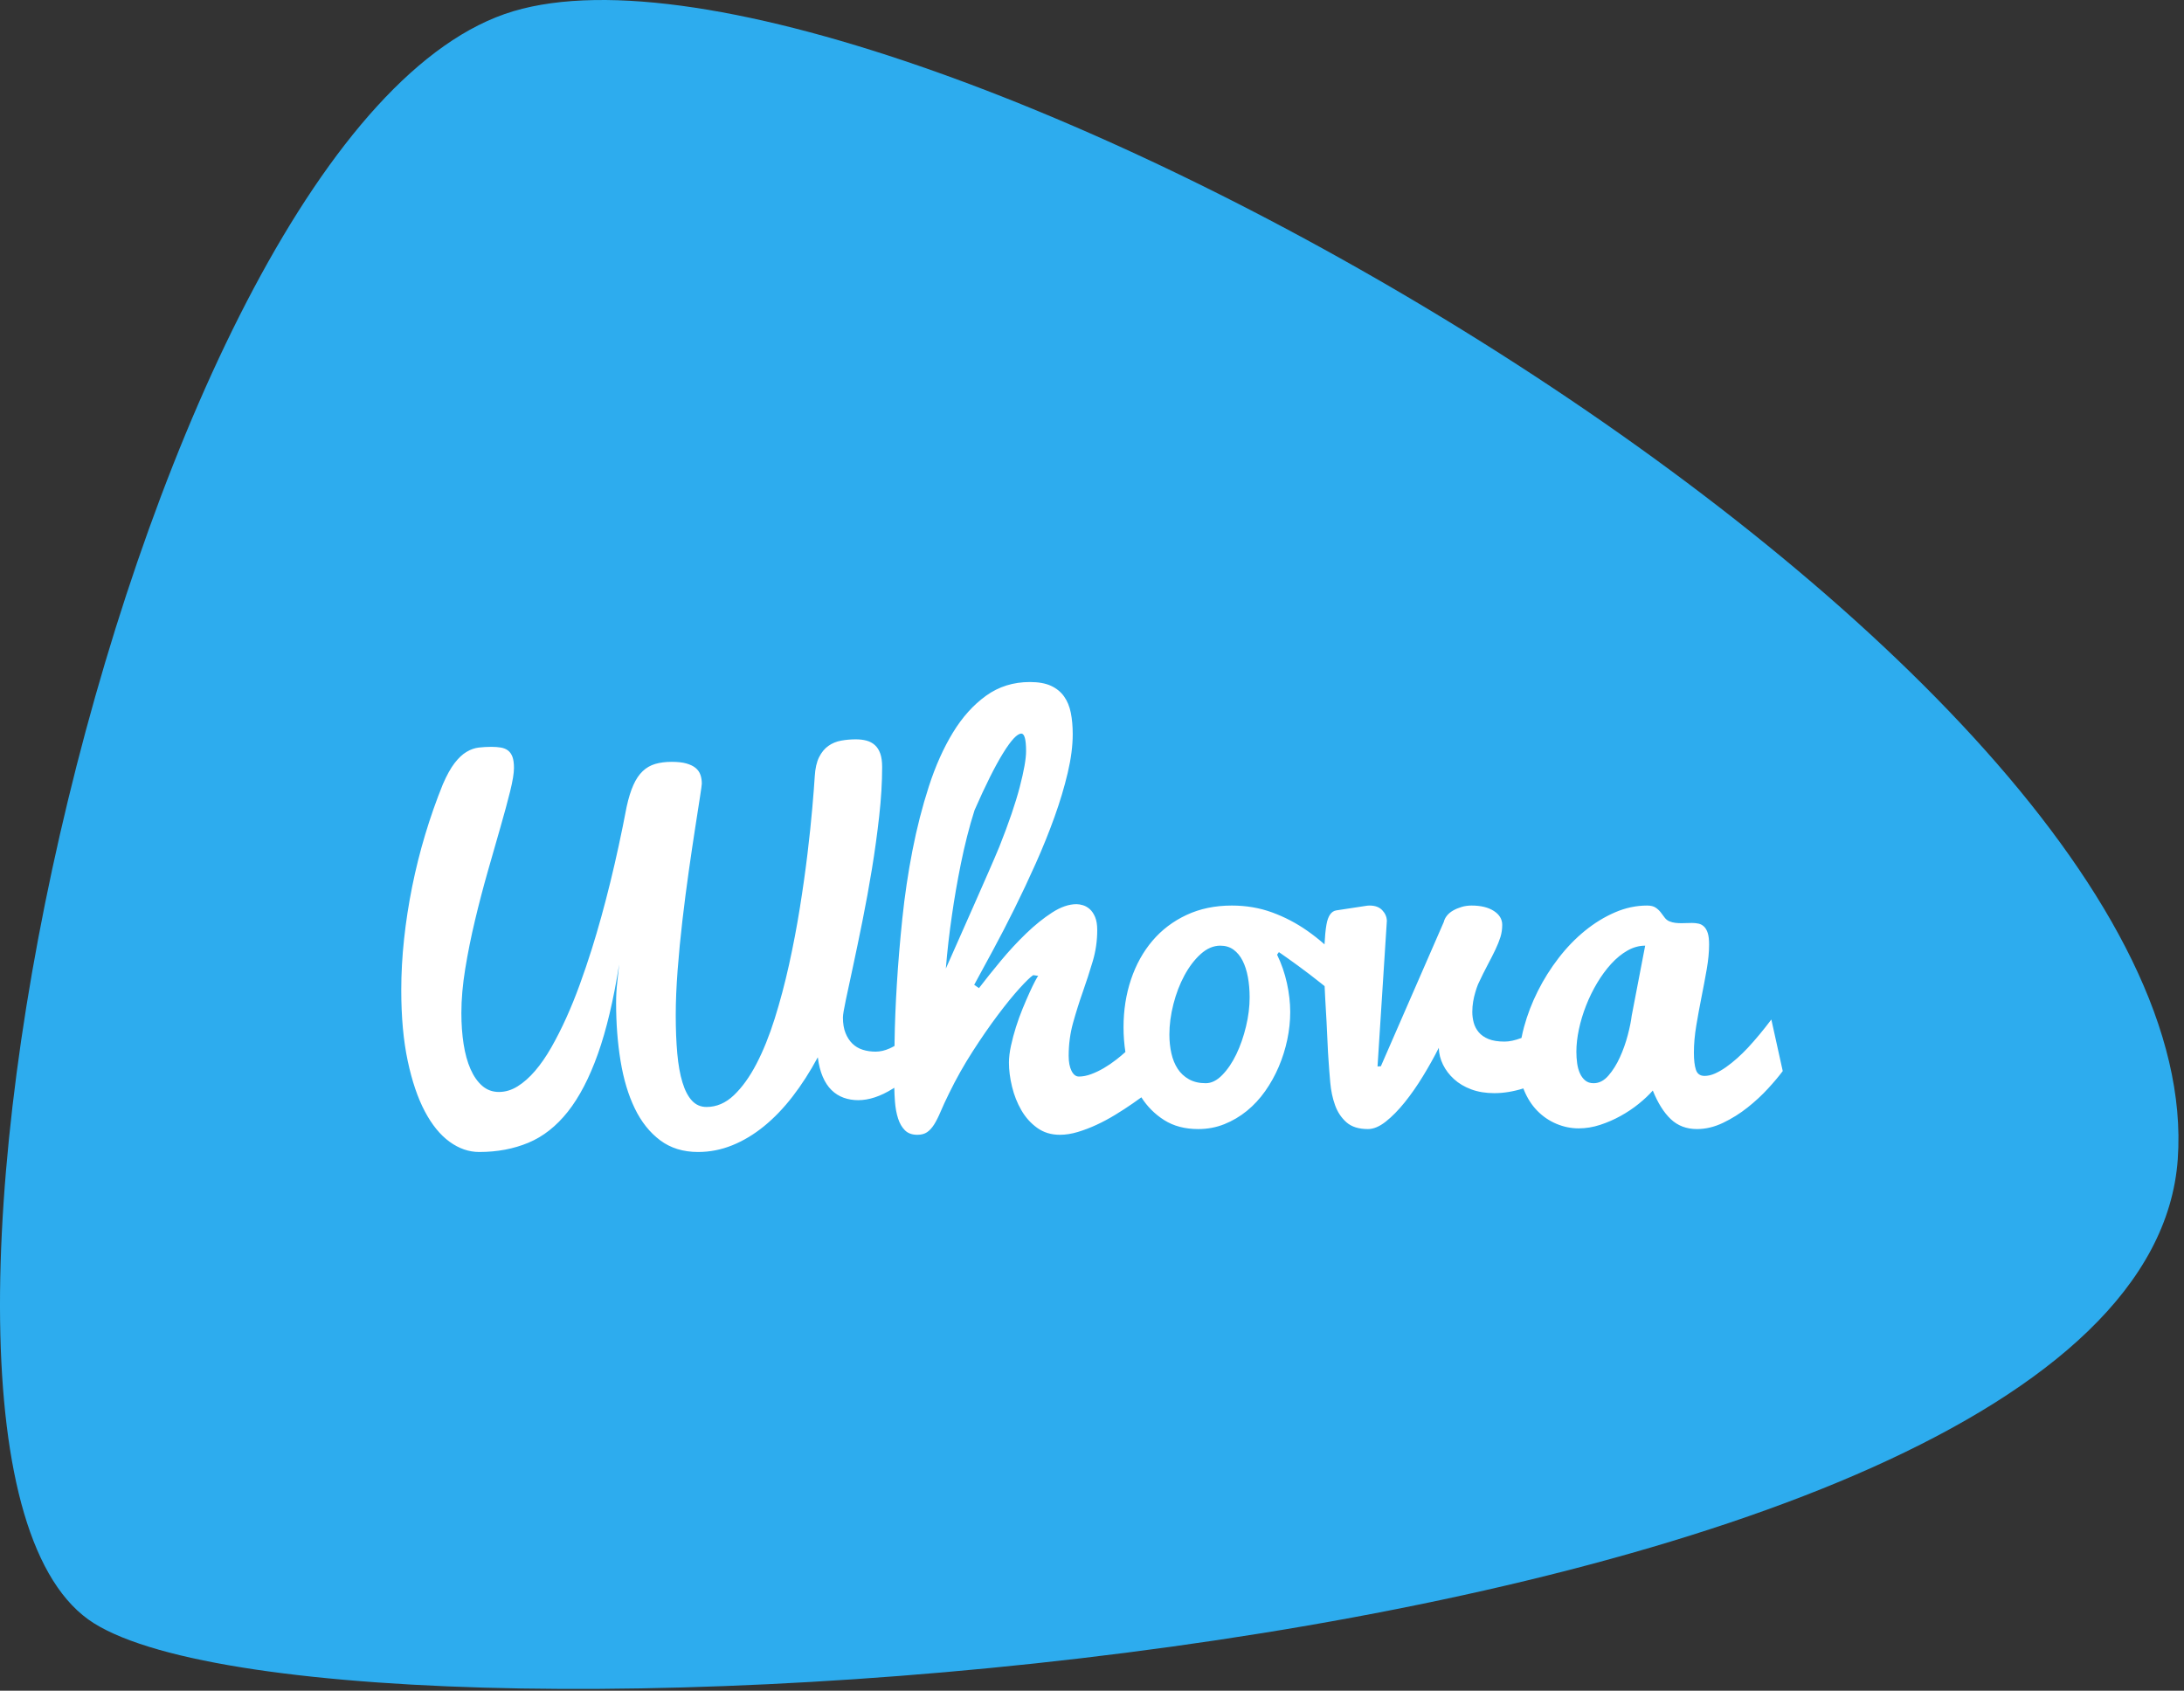 <?xml version="1.0" encoding="UTF-8"?>
<svg width="381px" height="295px" viewBox="0 0 381 295" version="1.1" xmlns="http://www.w3.org/2000/svg" xmlns:xlink="http://www.w3.org/1999/xlink">
    <rect x="0" y="0" width="381" height="295" fill="#333333" stroke="none"/>
    <!-- Generator: Sketch 52.5 (67469) - http://www.bohemiancoding.com/sketch -->
    <title>Whova</title>
    <desc>Created with Sketch.</desc>
    <g id="Page-1" stroke="none" stroke-width="1" fill="none" fill-rule="evenodd">
        <g id="My-work" transform="translate(-819, -815)">
            <g id="Group-6" transform="translate(242, 815)">
                <g id="Whova" transform="translate(577, 0)">
                    <path d="M89.569,1.953 C155.133,-17.6 386.158,114.026 379.911,202.264 C373.665,290.502 60.544,310.762 16.422,283.249 C-27.699,255.737 24.005,21.506 89.569,1.953 Z" id="Rectangle" fill="#2DACEE" fill-rule="nonzero"></path>
                    <path d="M265.75,189.91 C263.988,190.46 262.299,190.734 260.685,190.734 C259.182,190.734 257.839,190.513 256.656,190.072 C255.473,189.63 254.471,189.034 253.65,188.284 C252.829,187.534 252.189,186.691 251.73,185.754 C251.27,184.817 251.027,183.839 250.999,182.822 C250.192,184.428 249.273,186.075 248.243,187.762 C247.214,189.449 246.149,190.975 245.049,192.341 C243.95,193.706 242.85,194.824 241.751,195.695 C240.652,196.565 239.615,197 238.641,197 C237.026,197 235.774,196.605 234.883,195.815 C233.992,195.025 233.331,194.028 232.9,192.823 C232.468,191.618 232.19,190.306 232.065,188.887 C231.939,187.468 231.835,186.115 231.752,184.83 L231.668,183.545 C231.585,181.537 231.501,179.789 231.418,178.303 C231.334,176.817 231.257,175.472 231.188,174.267 C231.143,173.495 231.107,172.762 231.08,172.067 C230.892,171.914 230.703,171.762 230.513,171.609 C229.156,170.526 227.819,169.504 226.502,168.542 C225.185,167.581 224.053,166.775 223.104,166.125 L222.788,166.572 C223.552,168.143 224.125,169.802 224.507,171.548 C224.889,173.295 225.08,174.968 225.08,176.566 C225.08,178.164 224.909,179.775 224.566,181.4 C224.224,183.025 223.73,184.596 223.085,186.113 C222.439,187.629 221.649,189.051 220.714,190.378 C219.779,191.705 218.712,192.856 217.514,193.831 C216.315,194.806 215.005,195.578 213.582,196.147 C212.16,196.716 210.645,197 209.039,197 C206.721,197 204.738,196.479 203.092,195.436 C201.481,194.415 200.153,193.09 199.11,191.46 C198.627,191.811 198.117,192.174 197.579,192.548 C196.651,193.193 195.648,193.844 194.569,194.503 C193.489,195.161 192.403,195.744 191.31,196.251 C190.216,196.759 189.123,197.177 188.03,197.506 C186.937,197.835 185.892,198 184.895,198 C183.373,198 182.051,197.595 180.931,196.786 C179.81,195.977 178.889,194.948 178.17,193.7 C177.45,192.452 176.91,191.088 176.551,189.606 C176.191,188.125 176.011,186.726 176.011,185.409 C176.011,184.532 176.128,183.551 176.364,182.467 C176.599,181.384 176.89,180.294 177.236,179.196 C177.582,178.099 177.969,177.029 178.398,175.987 C178.827,174.945 179.228,174.012 179.602,173.189 C179.976,172.366 180.301,171.694 180.578,171.173 C180.854,170.652 181.034,170.35 181.117,170.268 L180.245,170.144 C179.775,170.446 178.979,171.214 177.858,172.448 C176.737,173.683 175.471,175.239 174.06,177.118 C172.648,178.997 171.188,181.11 169.68,183.455 C168.171,185.8 166.808,188.221 165.59,190.717 C164.981,191.952 164.483,193.028 164.096,193.947 C163.708,194.866 163.328,195.62 162.954,196.21 C162.58,196.8 162.172,197.246 161.729,197.547 C161.286,197.849 160.719,198 160.027,198 C159.114,198 158.394,197.739 157.868,197.218 C157.342,196.697 156.941,196.004 156.664,195.14 C156.387,194.276 156.208,193.296 156.125,192.198 C156.065,191.41 156.027,190.608 156.01,189.792 C155.924,189.847 155.839,189.901 155.753,189.955 C153.61,191.291 151.596,191.959 149.711,191.959 C148.81,191.959 147.964,191.816 147.172,191.53 C146.38,191.243 145.677,190.8 145.062,190.2 C144.448,189.6 143.936,188.823 143.526,187.868 C143.117,186.914 142.83,185.782 142.666,184.473 C141.301,187.009 139.833,189.293 138.263,191.325 C136.692,193.357 135.027,195.089 133.265,196.52 C131.504,197.952 129.661,199.057 127.736,199.834 C125.81,200.611 123.824,201 121.776,201 C119.181,201 116.976,200.318 115.16,198.955 C113.344,197.591 111.87,195.736 110.736,193.391 C109.603,191.045 108.777,188.291 108.258,185.127 C107.739,181.964 107.48,178.595 107.48,175.023 C107.48,173.714 107.548,172.486 107.685,171.341 C107.821,170.195 107.931,169.173 108.012,168.273 C107.029,174.491 105.794,179.693 104.305,183.88 C102.817,188.066 101.069,191.427 99.062,193.964 C97.055,196.5 94.761,198.307 92.181,199.384 C89.6,200.461 86.74,201 83.599,201 C81.797,201 80.077,200.407 78.438,199.22 C76.8,198.034 75.359,196.268 74.117,193.923 C72.874,191.577 71.877,188.639 71.126,185.107 C70.375,181.575 70,177.45 70,172.732 C70,169.841 70.164,166.875 70.492,163.834 C70.819,160.793 71.29,157.745 71.905,154.691 C72.519,151.636 73.277,148.609 74.178,145.609 C75.079,142.609 76.103,139.691 77.25,136.855 C77.933,135.273 78.616,134.039 79.298,133.152 C79.981,132.266 80.677,131.611 81.387,131.189 C82.097,130.766 82.814,130.514 83.538,130.432 C84.262,130.35 84.992,130.309 85.729,130.309 C86.33,130.309 86.876,130.35 87.368,130.432 C87.859,130.514 88.276,130.684 88.617,130.943 C88.958,131.202 89.218,131.57 89.395,132.048 C89.573,132.525 89.662,133.173 89.662,133.991 C89.662,134.918 89.436,136.289 88.986,138.102 C88.535,139.916 87.969,142.009 87.286,144.382 C86.603,146.755 85.866,149.332 85.074,152.114 C84.282,154.895 83.545,157.718 82.862,160.582 C82.179,163.445 81.613,166.261 81.162,169.03 C80.711,171.798 80.486,174.368 80.486,176.741 C80.486,178.677 80.616,180.484 80.875,182.161 C81.135,183.839 81.538,185.298 82.084,186.539 C82.63,187.78 83.313,188.755 84.132,189.464 C84.951,190.173 85.92,190.527 87.04,190.527 C88.16,190.527 89.245,190.2 90.297,189.545 C91.348,188.891 92.365,187.991 93.348,186.845 C94.331,185.7 95.273,184.336 96.175,182.755 C97.076,181.173 97.943,179.461 98.776,177.62 C99.608,175.78 100.394,173.843 101.131,171.811 C101.868,169.78 102.565,167.727 103.22,165.655 C105.514,158.345 107.548,150.041 109.323,140.741 C109.651,139.241 110.04,137.986 110.491,136.977 C110.941,135.968 111.481,135.164 112.109,134.564 C112.737,133.964 113.467,133.541 114.3,133.295 C115.133,133.05 116.096,132.927 117.188,132.927 C118.226,132.927 119.079,133.023 119.748,133.214 C120.417,133.405 120.95,133.664 121.346,133.991 C121.741,134.318 122.021,134.714 122.185,135.177 C122.349,135.641 122.431,136.159 122.431,136.732 C122.431,136.923 122.322,137.72 122.103,139.125 C121.885,140.53 121.605,142.33 121.264,144.525 C120.922,146.72 120.554,149.209 120.158,151.991 C119.762,154.773 119.393,157.63 119.052,160.561 C118.71,163.493 118.43,166.391 118.212,169.255 C117.993,172.118 117.884,174.75 117.884,177.15 C117.884,179.605 117.973,181.82 118.15,183.798 C118.328,185.775 118.628,187.459 119.052,188.85 C119.475,190.241 120.028,191.305 120.711,192.041 C121.393,192.777 122.24,193.145 123.25,193.145 C124.998,193.145 126.589,192.464 128.022,191.1 C129.456,189.736 130.767,187.916 131.955,185.639 C133.142,183.361 134.207,180.723 135.15,177.723 C136.092,174.723 136.925,171.586 137.648,168.314 C138.372,165.041 139,161.741 139.533,158.414 C140.065,155.086 140.509,151.943 140.864,148.984 C141.219,146.025 141.499,143.366 141.703,141.007 C141.908,138.648 142.052,136.8 142.134,135.464 C142.215,134.073 142.468,132.955 142.891,132.109 C143.315,131.264 143.854,130.609 144.509,130.145 C145.165,129.682 145.909,129.375 146.742,129.225 C147.575,129.075 148.428,129 149.302,129 C149.985,129 150.606,129.075 151.166,129.225 C151.725,129.375 152.21,129.634 152.62,130.002 C153.029,130.37 153.343,130.861 153.562,131.475 C153.78,132.089 153.89,132.873 153.89,133.827 C153.89,136.473 153.719,139.33 153.378,142.398 C153.036,145.466 152.613,148.541 152.108,151.623 C151.603,154.705 151.056,157.705 150.469,160.623 C149.882,163.541 149.336,166.173 148.831,168.518 C148.326,170.864 147.902,172.841 147.561,174.45 C147.22,176.059 147.049,177.082 147.049,177.518 C147.049,178.582 147.199,179.489 147.5,180.239 C147.8,180.989 148.203,181.609 148.708,182.1 C149.213,182.591 149.814,182.945 150.51,183.164 C151.207,183.382 151.951,183.491 152.743,183.491 C153.535,183.491 154.347,183.307 155.18,182.939 C155.474,182.809 155.764,182.66 156.05,182.495 C156.054,182.203 156.058,181.906 156.062,181.603 C156.104,178.627 156.235,175.329 156.457,171.708 C156.678,168.087 156.996,164.274 157.412,160.269 C157.827,156.264 158.415,152.308 159.176,148.399 C159.937,144.49 160.892,140.759 162.041,137.207 C163.189,133.655 164.587,130.528 166.234,127.826 C167.881,125.124 169.811,122.977 172.025,121.386 C174.239,119.795 176.786,119 179.664,119 C181.159,119 182.384,119.219 183.338,119.658 C184.293,120.097 185.054,120.714 185.622,121.51 C186.189,122.305 186.584,123.259 186.805,124.37 C187.026,125.48 187.137,126.722 187.137,128.093 C187.137,130.123 186.847,132.372 186.265,134.841 C185.684,137.31 184.916,139.875 183.961,142.535 C183.006,145.196 181.92,147.891 180.702,150.621 C179.484,153.35 178.239,155.997 176.966,158.562 C175.693,161.126 174.44,163.547 173.208,165.824 C171.977,168.101 170.89,170.103 169.949,171.831 L170.78,172.407 C171.915,170.926 173.188,169.335 174.599,167.634 C176.011,165.934 177.478,164.35 179,162.882 C180.522,161.414 182.038,160.194 183.546,159.22 C185.054,158.246 186.473,157.759 187.801,157.759 C188.134,157.759 188.507,157.821 188.922,157.945 C189.338,158.068 189.732,158.294 190.106,158.623 C190.479,158.953 190.791,159.412 191.04,160.002 C191.289,160.592 191.413,161.353 191.413,162.285 C191.413,164.151 191.15,165.968 190.625,167.737 C190.099,169.507 189.524,171.276 188.902,173.045 C188.279,174.814 187.711,176.618 187.199,178.456 C186.687,180.294 186.431,182.214 186.431,184.216 C186.431,185.313 186.597,186.191 186.93,186.849 C187.262,187.508 187.691,187.837 188.217,187.837 C188.881,187.837 189.587,187.7 190.334,187.426 C191.081,187.151 191.829,186.795 192.576,186.356 C193.323,185.917 194.057,185.416 194.776,184.854 C195.316,184.432 195.833,183.998 196.326,183.553 C196.109,182.13 196,180.694 196,179.247 C196,176.268 196.435,173.485 197.304,170.898 C198.173,168.312 199.418,166.064 201.038,164.155 C202.658,162.245 204.64,160.742 206.984,159.645 C209.328,158.548 211.962,158 214.886,158 C217.389,158 219.733,158.399 221.919,159.198 C224.105,159.997 226.153,161.067 228.063,162.408 C229.102,163.137 230.103,163.925 231.064,164.771 C231.128,163.414 231.238,162.275 231.397,161.354 C231.661,159.814 232.239,158.977 233.129,158.843 L238.14,158.08 C238.279,158.054 238.411,158.033 238.536,158.02 C238.661,158.007 238.794,158 238.933,158 C239.879,158 240.61,158.268 241.125,158.803 C241.64,159.339 241.911,159.955 241.939,160.651 L240.311,186.075 L240.895,186.035 L251.876,160.852 C251.959,160.477 252.14,160.115 252.419,159.767 C252.697,159.419 253.059,159.118 253.504,158.864 C253.949,158.609 254.443,158.402 254.986,158.241 C255.529,158.08 256.107,158 256.719,158 C258.333,158 259.628,158.315 260.602,158.944 C261.576,159.573 262.063,160.383 262.063,161.374 C262.063,162.124 261.959,162.833 261.75,163.503 C261.541,164.172 261.249,164.902 260.873,165.692 C260.497,166.481 260.052,167.358 259.537,168.322 C259.022,169.286 258.459,170.424 257.846,171.736 C257.651,172.218 257.484,172.714 257.345,173.222 C257.206,173.678 257.088,174.193 256.99,174.769 C256.893,175.344 256.844,175.94 256.844,176.556 C256.844,177.199 256.928,177.828 257.095,178.444 C257.262,179.06 257.554,179.615 257.971,180.111 C258.389,180.606 258.96,181.001 259.683,181.296 C260.407,181.59 261.339,181.737 262.481,181.737 C263.316,181.737 264.283,181.53 265.382,181.115 C265.396,181.11 265.41,181.104 265.424,181.099 C265.546,180.465 265.695,179.825 265.87,179.181 C266.45,177.048 267.252,174.962 268.274,172.924 C269.296,170.885 270.505,168.962 271.9,167.153 C273.295,165.344 274.822,163.764 276.479,162.414 C278.137,161.064 279.884,159.991 281.722,159.195 C283.559,158.398 285.431,158 287.337,158 C287.972,158 288.47,158.121 288.829,158.364 C289.188,158.607 289.485,158.884 289.72,159.195 C289.955,159.505 290.183,159.809 290.404,160.106 C290.625,160.403 290.901,160.619 291.232,160.754 C291.564,160.889 291.902,160.977 292.248,161.017 C292.593,161.058 292.945,161.078 293.305,161.078 C293.608,161.078 293.919,161.071 294.237,161.058 C294.555,161.044 294.865,161.037 295.169,161.037 C295.584,161.037 295.971,161.078 296.33,161.159 C296.689,161.24 297.007,161.415 297.283,161.685 C297.559,161.955 297.773,162.333 297.925,162.819 C298.077,163.305 298.153,163.967 298.153,164.804 C298.153,166.1 298.015,167.537 297.739,169.117 C297.462,170.696 297.159,172.316 296.827,173.977 C296.495,175.637 296.192,177.297 295.915,178.958 C295.639,180.618 295.501,182.191 295.501,183.676 C295.501,184.945 295.618,185.937 295.853,186.653 C296.088,187.368 296.592,187.726 297.366,187.726 C297.946,187.726 298.554,187.584 299.189,187.301 C299.825,187.017 300.467,186.646 301.116,186.187 C301.765,185.728 302.415,185.208 303.064,184.628 C303.713,184.047 304.328,183.447 304.908,182.826 C306.262,181.368 307.629,179.721 309.011,177.885 L311,186.875 C310.365,187.739 309.515,188.752 308.451,189.913 C307.388,191.074 306.193,192.181 304.867,193.234 C303.541,194.287 302.118,195.178 300.598,195.907 C299.079,196.636 297.559,197 296.04,197 C294.216,197 292.697,196.426 291.481,195.279 C290.265,194.131 289.216,192.464 288.332,190.277 C287.668,191.033 286.853,191.803 285.886,192.586 C284.92,193.369 283.863,194.077 282.716,194.712 C281.57,195.346 280.375,195.866 279.132,196.271 C277.888,196.676 276.645,196.879 275.402,196.879 C274.076,196.879 272.784,196.615 271.527,196.089 C270.27,195.562 269.158,194.806 268.191,193.821 C267.224,192.835 266.45,191.634 265.87,190.217 C265.829,190.115 265.789,190.013 265.75,189.91 Z M174.361,147.675 C175.99,143.571 177.171,140.111 177.902,137.294 C178.634,134.478 179,132.399 179,131.058 C179,129.019 178.724,128 178.172,128 C177.454,128 176.391,129.14 174.982,131.42 C173.574,133.7 171.917,137.013 170.012,141.358 C169.542,142.834 169.107,144.362 168.707,145.945 C168.307,147.528 167.948,149.104 167.63,150.673 C167.313,152.242 167.023,153.784 166.76,155.3 C166.498,156.815 166.27,158.257 166.077,159.625 C165.607,162.817 165.249,165.942 165,169 C165.746,167.31 166.56,165.473 167.444,163.488 C168.327,161.503 169.197,159.538 170.053,157.593 C170.909,155.649 171.717,153.811 172.476,152.081 C173.236,150.351 173.864,148.882 174.361,147.675 Z M210.344,189 C211.335,189 212.298,188.521 213.231,187.562 C214.165,186.604 214.981,185.396 215.681,183.938 C216.381,182.479 216.943,180.868 217.366,179.104 C217.789,177.34 218,175.653 218,174.042 C218,172.764 217.898,171.576 217.694,170.479 C217.49,169.382 217.183,168.431 216.775,167.625 C216.367,166.819 215.842,166.181 215.2,165.708 C214.558,165.236 213.785,165 212.881,165 C211.685,165 210.548,165.486 209.469,166.458 C208.39,167.431 207.442,168.674 206.625,170.188 C205.808,171.701 205.167,173.375 204.7,175.208 C204.233,177.042 204,178.806 204,180.5 C204,181.667 204.117,182.764 204.35,183.792 C204.583,184.819 204.948,185.715 205.444,186.479 C205.94,187.243 206.596,187.854 207.412,188.312 C208.229,188.771 209.206,189 210.344,189 Z M275,183.5 C275,184.194 275.045,184.868 275.135,185.521 C275.225,186.174 275.386,186.757 275.617,187.271 C275.849,187.785 276.158,188.201 276.543,188.521 C276.929,188.84 277.418,189 278.01,189 C278.961,189 279.823,188.556 280.595,187.667 C281.367,186.778 282.035,185.708 282.601,184.458 C283.167,183.208 283.624,181.917 283.971,180.583 C284.318,179.25 284.543,178.139 284.646,177.25 L287,165 C285.945,165 284.916,165.285 283.913,165.854 C282.91,166.424 281.965,167.194 281.077,168.167 C280.19,169.139 279.373,170.25 278.627,171.5 C277.881,172.75 277.238,174.062 276.698,175.438 C276.158,176.813 275.74,178.194 275.444,179.583 C275.148,180.972 275,182.278 275,183.5 Z" fill="#FFFFFF"></path>
                </g>
            </g>
        </g>
    </g>
</svg>